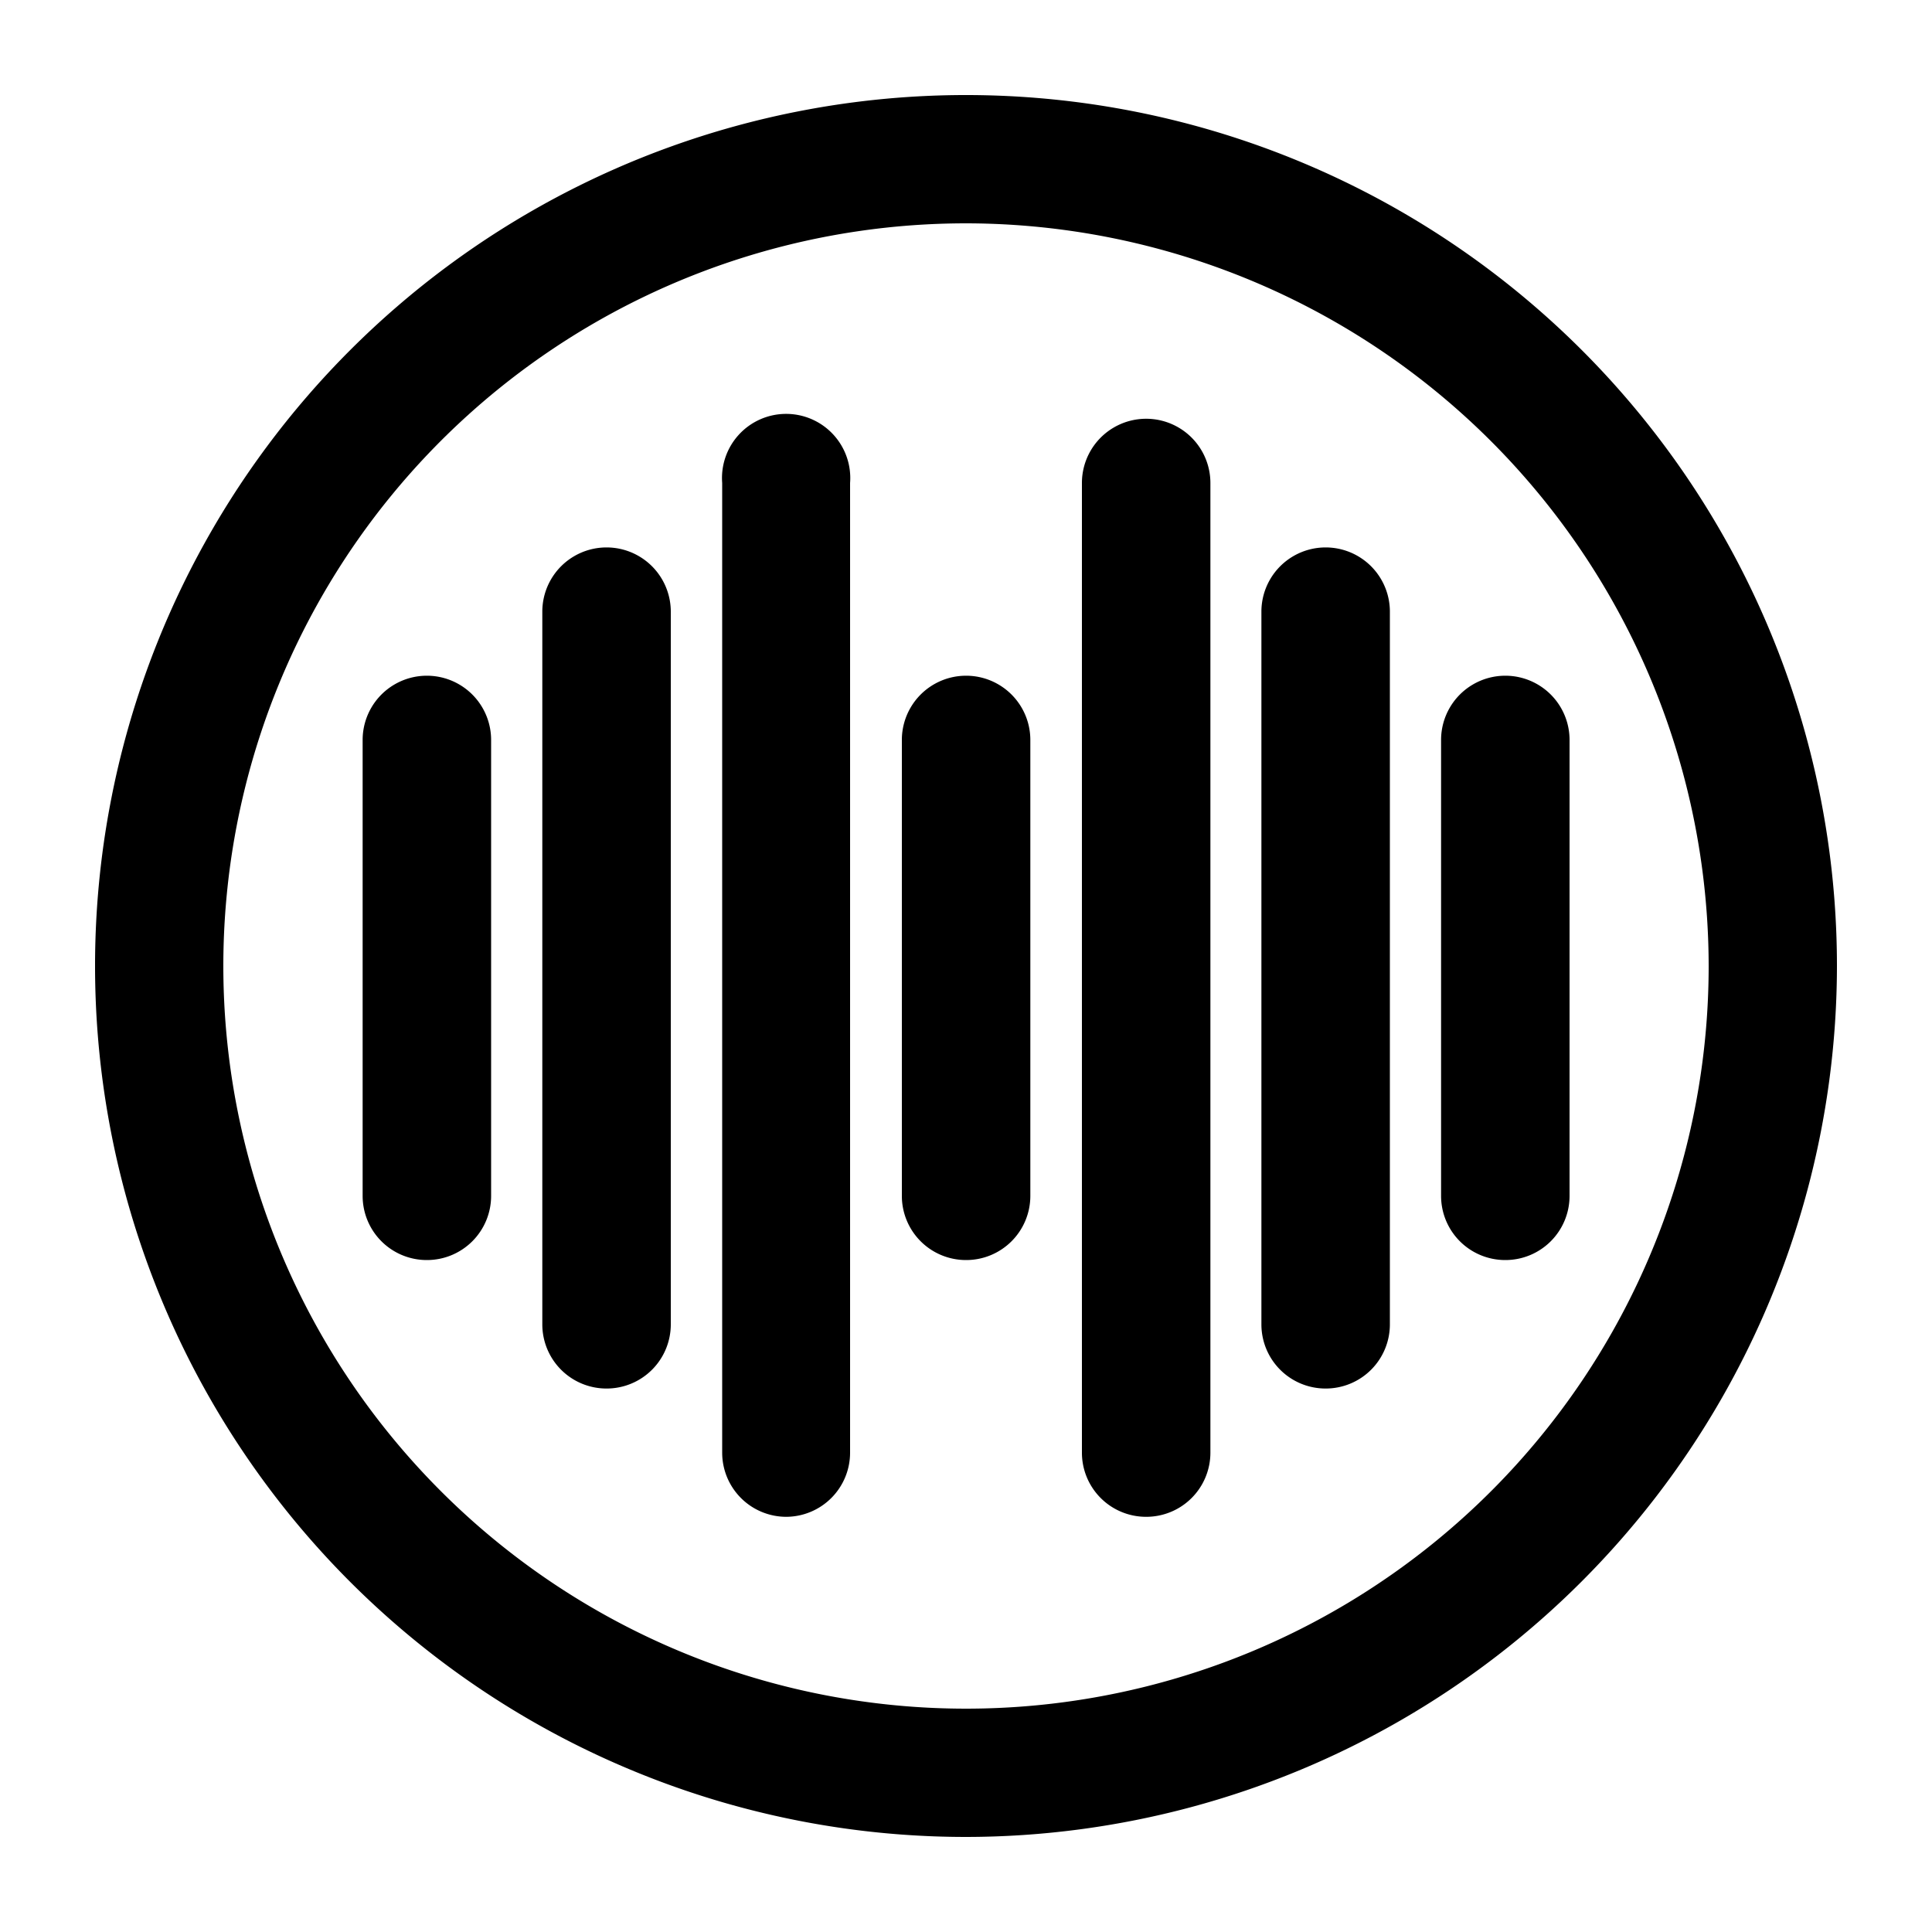 <svg xmlns="http://www.w3.org/2000/svg" data-name="Layer 1" viewBox="0 0 100 100" x="0px" y="0px"><title>Artboard 5</title><path d="M50,95.08A45.08,45.08,0,1,1,95.08,50,45.13,45.13,0,0,1,50,95.08Zm0-83.52A38.44,38.44,0,1,0,88.44,50,38.48,38.48,0,0,0,50,11.56Z"></path><path d="M50,65.22a3.32,3.32,0,0,1-3.32-3.32V38.3a3.32,3.32,0,0,1,6.65,0V61.9A3.32,3.32,0,0,1,50,65.22Z"></path><path d="M59.3,78.51A3.32,3.32,0,0,1,56,75.19V25a3.32,3.32,0,1,1,6.65,0V75.19A3.32,3.32,0,0,1,59.3,78.51Z"></path><path d="M40.7,78.51a3.32,3.32,0,0,1-3.32-3.32V25A3.32,3.32,0,1,1,44,25V75.19A3.32,3.32,0,0,1,40.7,78.51Z"></path><path d="M31.39,71.87a3.32,3.32,0,0,1-3.32-3.32V31.66a3.32,3.32,0,1,1,6.65,0V68.54A3.32,3.32,0,0,1,31.39,71.87Z"></path><path d="M22.09,65.22a3.32,3.32,0,0,1-3.32-3.32V38.3a3.32,3.32,0,0,1,6.65,0V61.9A3.32,3.32,0,0,1,22.09,65.22Z"></path><path d="M68.61,71.87a3.32,3.32,0,0,1-3.32-3.32V31.66a3.32,3.32,0,1,1,6.65,0V68.54A3.32,3.32,0,0,1,68.61,71.87Z"></path><path d="M77.91,65.22a3.32,3.32,0,0,1-3.32-3.32V38.3a3.32,3.32,0,0,1,6.65,0V61.9A3.32,3.32,0,0,1,77.91,65.22Z"></path></svg>